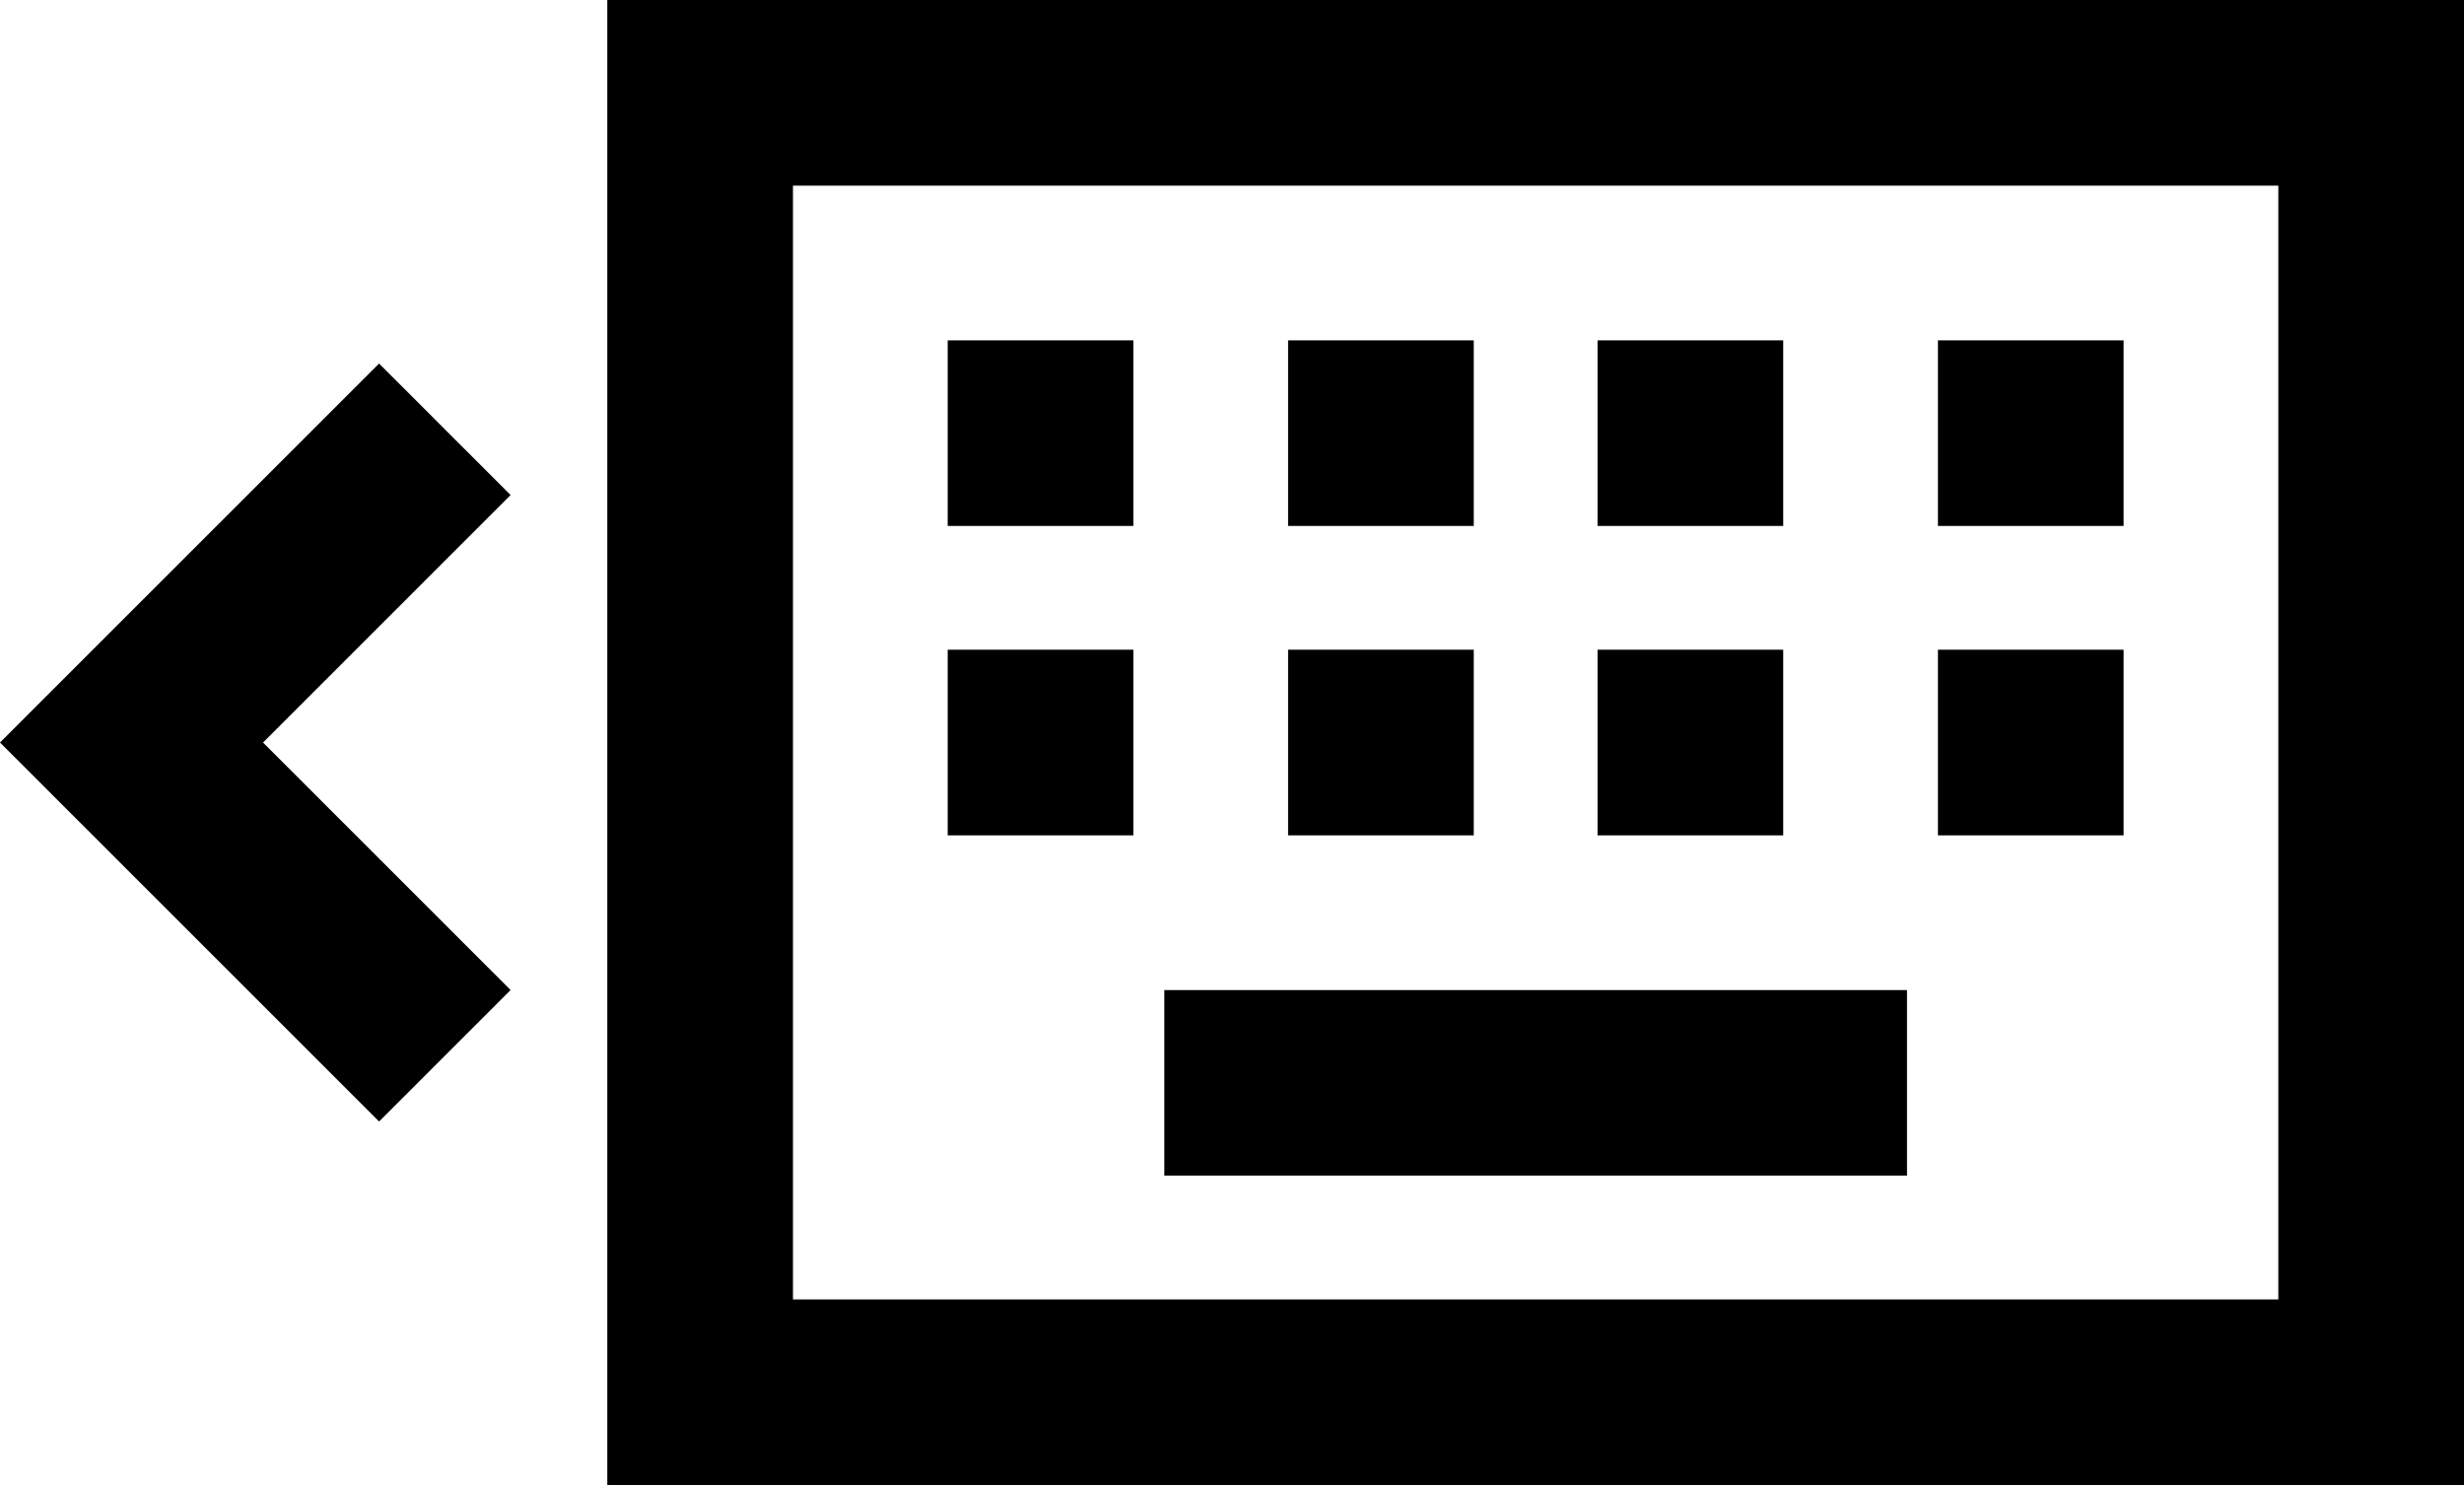 <svg xmlns="http://www.w3.org/2000/svg" viewBox="0 0 637 384">
  <path d="M 589 48 L 589 336 L 589 48 L 589 336 L 205 336 L 205 336 L 205 48 L 205 48 L 589 48 L 589 48 Z M 205 0 L 157 0 L 205 0 L 157 0 L 157 48 L 157 48 L 157 336 L 157 336 L 157 384 L 157 384 L 205 384 L 637 384 L 637 336 L 637 336 L 637 48 L 637 48 L 637 0 L 637 0 L 589 0 L 205 0 Z M 301 256 L 301 304 L 301 256 L 301 304 L 493 304 L 493 304 L 493 256 L 493 256 L 301 256 L 301 256 Z M 381 168 L 333 168 L 381 168 L 333 168 L 333 216 L 333 216 L 381 216 L 381 216 L 381 168 L 381 168 Z M 245 168 L 245 216 L 245 168 L 245 216 L 293 216 L 293 216 L 293 168 L 293 168 L 245 168 L 245 168 Z M 293 88 L 245 88 L 293 88 L 245 88 L 245 136 L 245 136 L 293 136 L 293 136 L 293 88 L 293 88 Z M 333 88 L 333 136 L 333 88 L 333 136 L 381 136 L 381 136 L 381 88 L 381 88 L 333 88 L 333 88 Z M 461 88 L 413 88 L 461 88 L 413 88 L 413 136 L 413 136 L 461 136 L 461 136 L 461 88 L 461 88 Z M 501 88 L 501 136 L 501 88 L 501 136 L 549 136 L 549 136 L 549 88 L 549 88 L 501 88 L 501 88 Z M 549 168 L 501 168 L 549 168 L 501 168 L 501 216 L 501 216 L 549 216 L 549 216 L 549 168 L 549 168 Z M 413 168 L 413 216 L 413 168 L 413 216 L 461 216 L 461 216 L 461 168 L 461 168 L 413 168 L 413 168 Z M 115 145 L 132 128 L 115 145 L 132 128 L 98 94 L 98 94 L 81 111 L 81 111 L 17 175 L 17 175 L 0 192 L 0 192 L 17 209 L 17 209 L 81 273 L 81 273 L 98 290 L 98 290 L 132 256 L 132 256 L 115 239 L 115 239 L 68 192 L 68 192 L 115 145 L 115 145 Z" />
</svg>